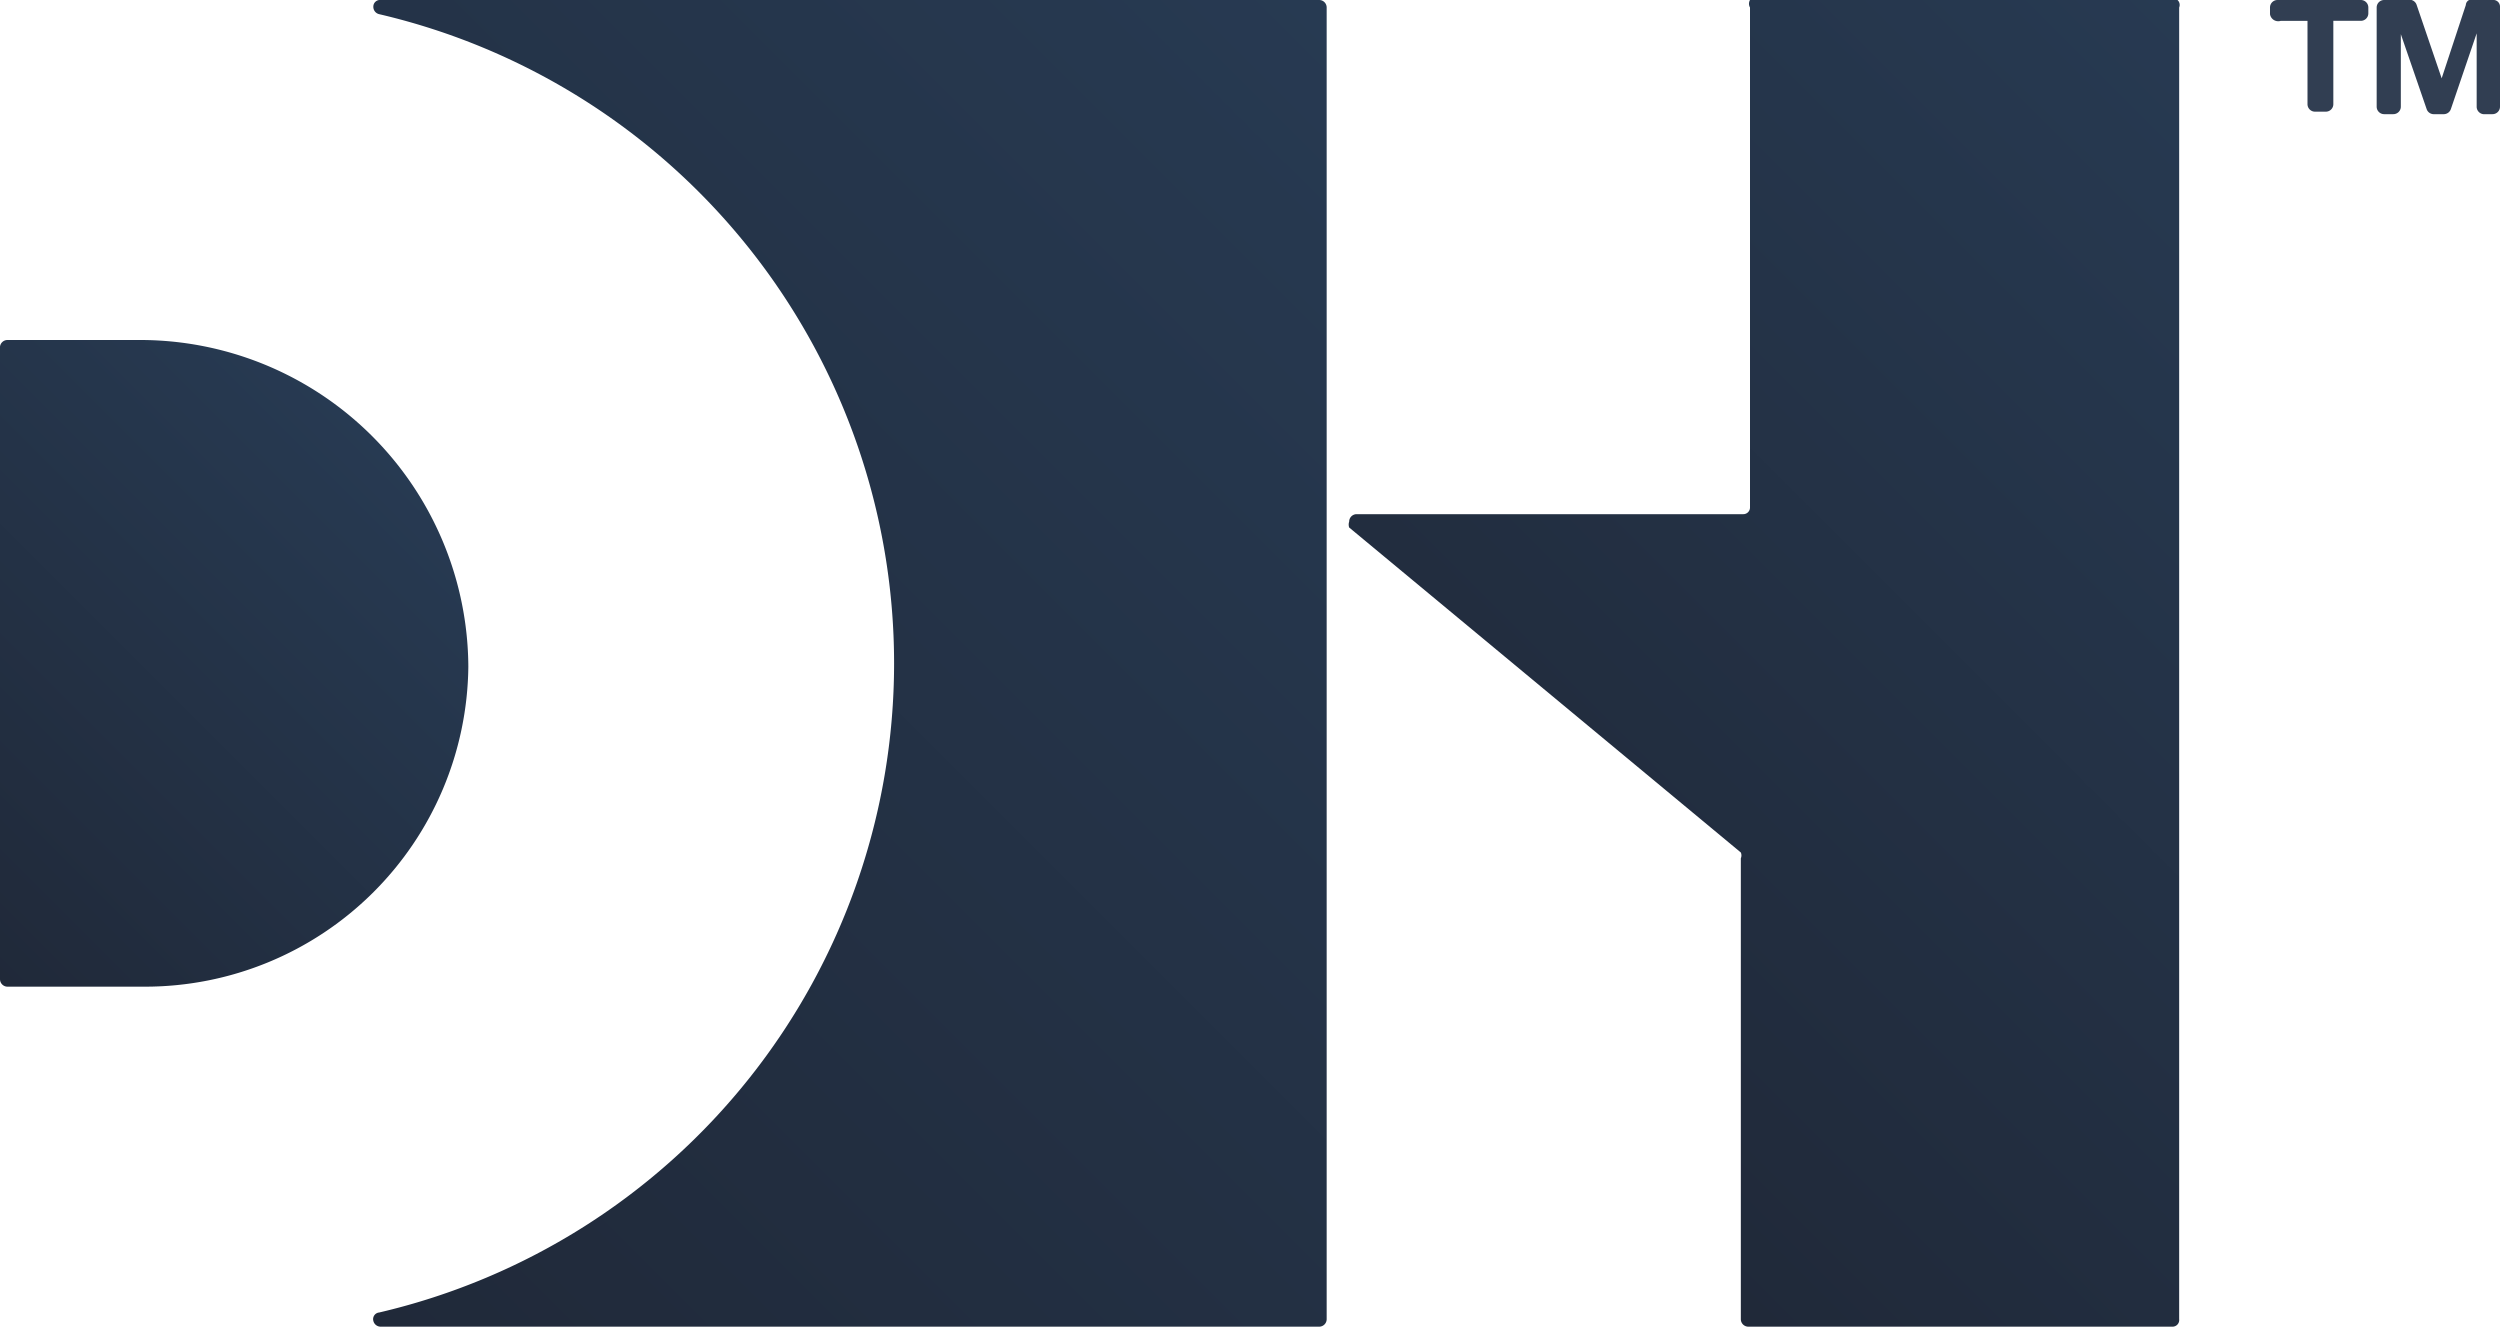 <svg xmlns="http://www.w3.org/2000/svg" xmlns:xlink="http://www.w3.org/1999/xlink" viewBox="0 0 30 15.92"><defs><style>.cls-1{fill:url(#Gradient_bez_nazwy_3);}.cls-2{fill:url(#Gradient_bez_nazwy_3-2);}.cls-3{fill:url(#Gradient_bez_nazwy_3-3);}.cls-4{fill:#313e52;}</style><linearGradient id="Gradient_bez_nazwy_3" x1="3.38" y1="391.14" x2="17.01" y2="404.77" gradientTransform="matrix(1, 0, 0, -1, 0, 405.92)" gradientUnits="userSpaceOnUse"><stop offset="0" stop-color="#202939"/><stop offset="1" stop-color="#273a52"/></linearGradient><linearGradient id="Gradient_bez_nazwy_3-2" x1="18.31" y1="392.69" x2="28.85" y2="403.23" xlink:href="#Gradient_bez_nazwy_3"/><linearGradient id="Gradient_bez_nazwy_3-3" x1="-1.07" y1="395.19" x2="4.44" y2="400.7" xlink:href="#Gradient_bez_nazwy_3"/></defs><title>Warstwa 2</title><g id="Warstwa_2" data-name="Warstwa 2"><g id="Warstwa_1-2" data-name="Warstwa 1"><g id="Warstwa_2-2" data-name="Warstwa 2"><g id="Warstwa_1-2-2" data-name="Warstwa 1-2"><path class="cls-1" d="M15.83,0H4.57a.08.08,0,0,0-.09.08.09.09,0,0,0,.07.09,8,8,0,0,1,0,15.58.08.08,0,0,0-.07.1.09.09,0,0,0,.09.07H15.83a.09.09,0,0,0,.09-.09h0V.09A.09.09,0,0,0,15.83,0Z"/><path class="cls-2" d="M26.13,0H21A.09.09,0,0,0,21,.09v6a.08.08,0,0,1-.08.08H16.28a.09.09,0,0,0-.09.09.11.11,0,0,0,0,.07l4.7,3.9a.09.09,0,0,1,0,.07v5.53a.09.09,0,0,0,.09.09h5.09a.08.08,0,0,0,.08-.09V.09A.08.08,0,0,0,26.13,0Z"/><path class="cls-3" d="M1.66,4.08H.09A.09.09,0,0,0,0,4.16H0v7.59a.09.09,0,0,0,.09.09H1.74A3.88,3.88,0,0,0,5.62,8,3.94,3.94,0,0,0,1.66,4.08Z"/><path class="cls-4" d="M27.24.17V.09A.09.09,0,0,1,27.33,0h1a.09.09,0,0,1,.09.09h0V.16a.09.09,0,0,1-.09.09H28v1a.09.09,0,0,1-.09.09h-.13a.09.09,0,0,1-.09-.09h0v-1h-.32A.1.1,0,0,1,27.24.17Z"/><path class="cls-4" d="M28.89,0A.09.09,0,0,1,29,.06l.3.88h0l.29-.88A.07.07,0,0,1,29.63,0h.28A.08.08,0,0,1,30,.08h0V1.28a.09.09,0,0,1-.09.09H29.8a.09.09,0,0,1-.08-.09h0V.4h0l-.31.91a.09.09,0,0,1-.08.06H29.2a.09.09,0,0,1-.08-.06l-.31-.9h0v.87a.09.09,0,0,1-.09.09h-.11a.09.09,0,0,1-.09-.09h0V.09A.09.09,0,0,1,28.61,0Z"/></g></g></g></g></svg>